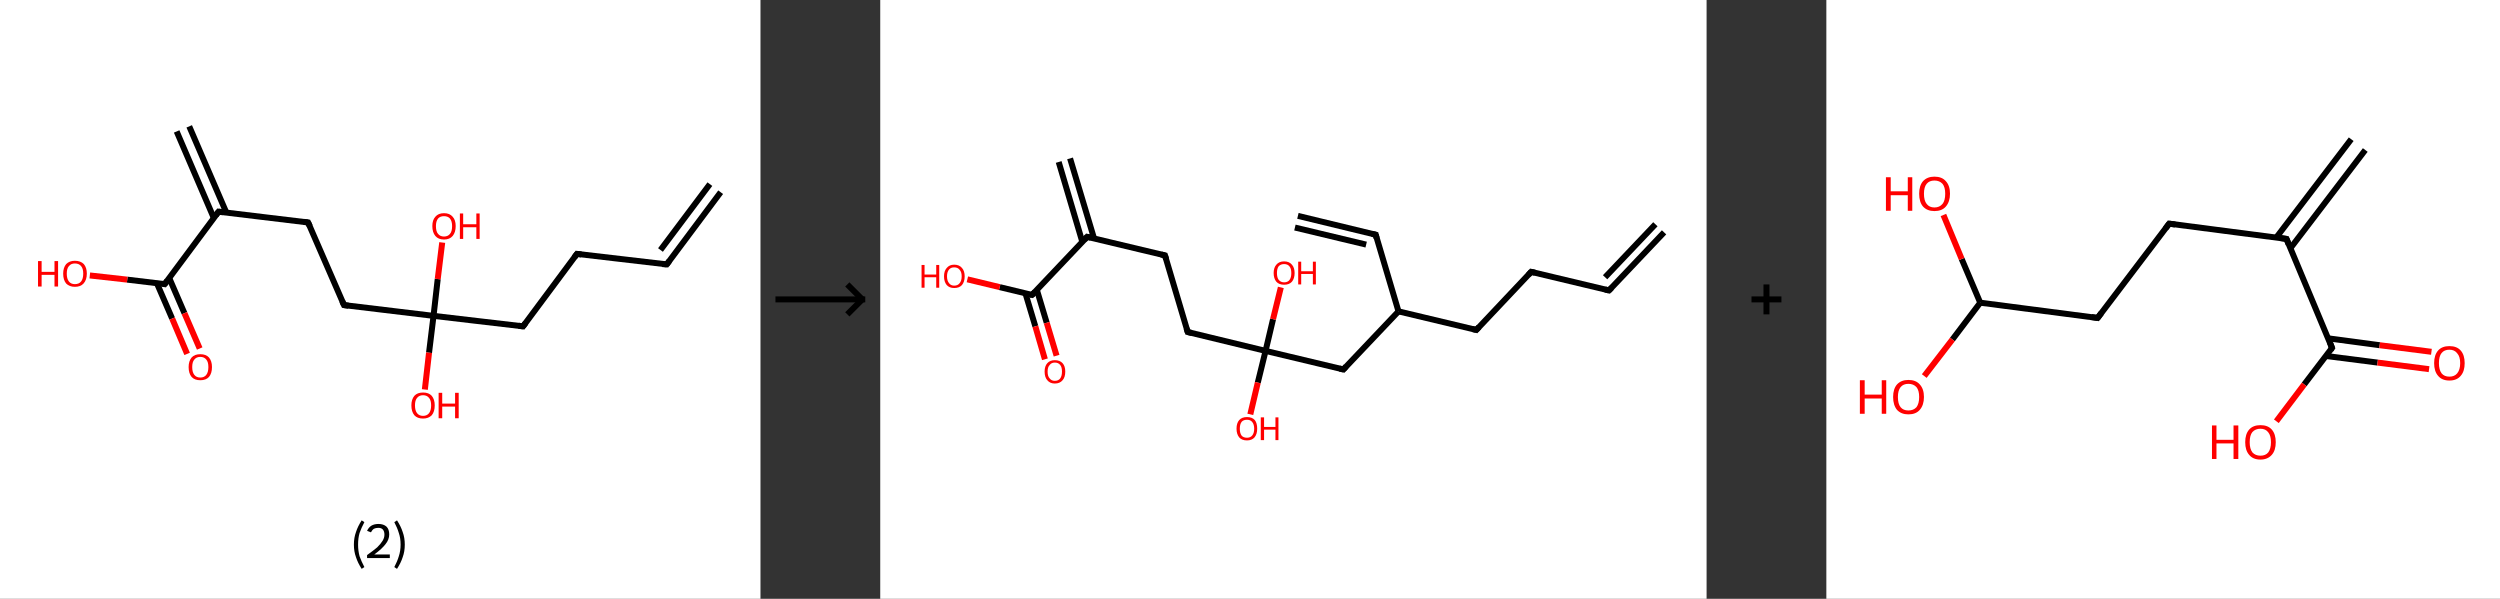 <?xml version='1.0' encoding='ASCII' standalone='yes'?>
<svg xmlns="http://www.w3.org/2000/svg" xmlns:xlink="http://www.w3.org/1999/xlink" version="1.1" width="835.0px" viewBox="0 0 835.0 200.0" height="200.0px">
  <rect x="0" y="0" width="835.0" height="200.0" fill="#333333" stroke="none"/>
  <g>
    <g transform="translate(0, 0) scale(1 1) "><!-- END OF HEADER -->
<rect style="opacity:1.0;fill:#FFFFFF;stroke:none" width="254.0" height="200.0" x="0.0" y="0.0"> </rect>
<path class="bond-0 atom-0 atom-1" d="M 240.7,64.2 L 222.7,88.3" style="fill:none;fill-rule:evenodd;stroke:#000000;stroke-width:2.0px;stroke-linecap:butt;stroke-linejoin:miter;stroke-opacity:1"/>
<path class="bond-0 atom-0 atom-1" d="M 237.1,61.5 L 220.6,83.5" style="fill:none;fill-rule:evenodd;stroke:#000000;stroke-width:2.0px;stroke-linecap:butt;stroke-linejoin:miter;stroke-opacity:1"/>
<path class="bond-1 atom-1 atom-2" d="M 222.7,88.3 L 192.7,84.8" style="fill:none;fill-rule:evenodd;stroke:#000000;stroke-width:2.0px;stroke-linecap:butt;stroke-linejoin:miter;stroke-opacity:1"/>
<path class="bond-2 atom-2 atom-3" d="M 192.7,84.8 L 174.7,109.0" style="fill:none;fill-rule:evenodd;stroke:#000000;stroke-width:2.0px;stroke-linecap:butt;stroke-linejoin:miter;stroke-opacity:1"/>
<path class="bond-3 atom-3 atom-4" d="M 174.7,109.0 L 144.8,105.5" style="fill:none;fill-rule:evenodd;stroke:#000000;stroke-width:2.0px;stroke-linecap:butt;stroke-linejoin:miter;stroke-opacity:1"/>
<path class="bond-4 atom-4 atom-5" d="M 144.8,105.5 L 143.3,117.8" style="fill:none;fill-rule:evenodd;stroke:#000000;stroke-width:2.0px;stroke-linecap:butt;stroke-linejoin:miter;stroke-opacity:1"/>
<path class="bond-4 atom-4 atom-5" d="M 143.3,117.8 L 141.9,130.1" style="fill:none;fill-rule:evenodd;stroke:#FF0000;stroke-width:2.0px;stroke-linecap:butt;stroke-linejoin:miter;stroke-opacity:1"/>
<path class="bond-5 atom-4 atom-6" d="M 144.8,105.5 L 146.2,93.2" style="fill:none;fill-rule:evenodd;stroke:#000000;stroke-width:2.0px;stroke-linecap:butt;stroke-linejoin:miter;stroke-opacity:1"/>
<path class="bond-5 atom-4 atom-6" d="M 146.2,93.2 L 147.7,81.0" style="fill:none;fill-rule:evenodd;stroke:#FF0000;stroke-width:2.0px;stroke-linecap:butt;stroke-linejoin:miter;stroke-opacity:1"/>
<path class="bond-6 atom-4 atom-7" d="M 144.8,105.5 L 114.9,101.9" style="fill:none;fill-rule:evenodd;stroke:#000000;stroke-width:2.0px;stroke-linecap:butt;stroke-linejoin:miter;stroke-opacity:1"/>
<path class="bond-7 atom-7 atom-8" d="M 114.9,101.9 L 102.9,74.3" style="fill:none;fill-rule:evenodd;stroke:#000000;stroke-width:2.0px;stroke-linecap:butt;stroke-linejoin:miter;stroke-opacity:1"/>
<path class="bond-8 atom-8 atom-9" d="M 102.9,74.3 L 73.0,70.7" style="fill:none;fill-rule:evenodd;stroke:#000000;stroke-width:2.0px;stroke-linecap:butt;stroke-linejoin:miter;stroke-opacity:1"/>
<path class="bond-9 atom-9 atom-10" d="M 75.6,71.0 L 63.2,42.2" style="fill:none;fill-rule:evenodd;stroke:#000000;stroke-width:2.0px;stroke-linecap:butt;stroke-linejoin:miter;stroke-opacity:1"/>
<path class="bond-9 atom-9 atom-10" d="M 71.4,72.8 L 59.0,43.9" style="fill:none;fill-rule:evenodd;stroke:#000000;stroke-width:2.0px;stroke-linecap:butt;stroke-linejoin:miter;stroke-opacity:1"/>
<path class="bond-10 atom-9 atom-11" d="M 73.0,70.7 L 55.0,94.9" style="fill:none;fill-rule:evenodd;stroke:#000000;stroke-width:2.0px;stroke-linecap:butt;stroke-linejoin:miter;stroke-opacity:1"/>
<path class="bond-11 atom-11 atom-12" d="M 52.4,94.6 L 57.5,106.4" style="fill:none;fill-rule:evenodd;stroke:#000000;stroke-width:2.0px;stroke-linecap:butt;stroke-linejoin:miter;stroke-opacity:1"/>
<path class="bond-11 atom-11 atom-12" d="M 57.5,106.4 L 62.5,118.2" style="fill:none;fill-rule:evenodd;stroke:#FF0000;stroke-width:2.0px;stroke-linecap:butt;stroke-linejoin:miter;stroke-opacity:1"/>
<path class="bond-11 atom-11 atom-12" d="M 56.5,92.8 L 61.6,104.6" style="fill:none;fill-rule:evenodd;stroke:#000000;stroke-width:2.0px;stroke-linecap:butt;stroke-linejoin:miter;stroke-opacity:1"/>
<path class="bond-11 atom-11 atom-12" d="M 61.6,104.6 L 66.7,116.4" style="fill:none;fill-rule:evenodd;stroke:#FF0000;stroke-width:2.0px;stroke-linecap:butt;stroke-linejoin:miter;stroke-opacity:1"/>
<path class="bond-12 atom-11 atom-13" d="M 55.0,94.9 L 42.5,93.4" style="fill:none;fill-rule:evenodd;stroke:#000000;stroke-width:2.0px;stroke-linecap:butt;stroke-linejoin:miter;stroke-opacity:1"/>
<path class="bond-12 atom-11 atom-13" d="M 42.5,93.4 L 30.0,92.0" style="fill:none;fill-rule:evenodd;stroke:#FF0000;stroke-width:2.0px;stroke-linecap:butt;stroke-linejoin:miter;stroke-opacity:1"/>
<path d="M 223.6,87.1 L 222.7,88.3 L 221.2,88.2" style="fill:none;stroke:#000000;stroke-width:2.0px;stroke-linecap:butt;stroke-linejoin:miter;stroke-opacity:1;"/>
<path d="M 194.2,85.0 L 192.7,84.8 L 191.8,86.0" style="fill:none;stroke:#000000;stroke-width:2.0px;stroke-linecap:butt;stroke-linejoin:miter;stroke-opacity:1;"/>
<path d="M 175.6,107.8 L 174.7,109.0 L 173.2,108.8" style="fill:none;stroke:#000000;stroke-width:2.0px;stroke-linecap:butt;stroke-linejoin:miter;stroke-opacity:1;"/>
<path d="M 116.4,102.1 L 114.9,101.9 L 114.3,100.6" style="fill:none;stroke:#000000;stroke-width:2.0px;stroke-linecap:butt;stroke-linejoin:miter;stroke-opacity:1;"/>
<path d="M 103.5,75.6 L 102.9,74.3 L 101.4,74.1" style="fill:none;stroke:#000000;stroke-width:2.0px;stroke-linecap:butt;stroke-linejoin:miter;stroke-opacity:1;"/>
<path d="M 74.5,70.9 L 73.0,70.7 L 72.1,71.9" style="fill:none;stroke:#000000;stroke-width:2.0px;stroke-linecap:butt;stroke-linejoin:miter;stroke-opacity:1;"/>
<path d="M 55.9,93.7 L 55.0,94.9 L 54.4,94.8" style="fill:none;stroke:#000000;stroke-width:2.0px;stroke-linecap:butt;stroke-linejoin:miter;stroke-opacity:1;"/>
<path class="atom-5" d="M 137.4 135.4 Q 137.4 133.4, 138.4 132.2 Q 139.4 131.1, 141.3 131.1 Q 143.2 131.1, 144.2 132.2 Q 145.2 133.4, 145.2 135.4 Q 145.2 137.5, 144.2 138.7 Q 143.1 139.8, 141.3 139.8 Q 139.4 139.8, 138.4 138.7 Q 137.4 137.5, 137.4 135.4 M 141.3 138.9 Q 142.6 138.9, 143.3 138.0 Q 144.0 137.1, 144.0 135.4 Q 144.0 133.7, 143.3 132.9 Q 142.6 132.0, 141.3 132.0 Q 140.0 132.0, 139.3 132.9 Q 138.6 133.7, 138.6 135.4 Q 138.6 137.1, 139.3 138.0 Q 140.0 138.9, 141.3 138.9 " fill="#FF0000"/>
<path class="atom-5" d="M 146.5 131.2 L 147.7 131.2 L 147.7 134.8 L 152.0 134.8 L 152.0 131.2 L 153.2 131.2 L 153.2 139.7 L 152.0 139.7 L 152.0 135.8 L 147.7 135.8 L 147.7 139.7 L 146.5 139.7 L 146.5 131.2 " fill="#FF0000"/>
<path class="atom-6" d="M 144.4 75.5 Q 144.4 73.5, 145.4 72.4 Q 146.4 71.2, 148.3 71.2 Q 150.2 71.2, 151.2 72.4 Q 152.2 73.5, 152.2 75.5 Q 152.2 77.6, 151.2 78.8 Q 150.2 80.0, 148.3 80.0 Q 146.4 80.0, 145.4 78.8 Q 144.4 77.6, 144.4 75.5 M 148.3 79.0 Q 149.6 79.0, 150.3 78.1 Q 151.0 77.3, 151.0 75.5 Q 151.0 73.9, 150.3 73.0 Q 149.6 72.2, 148.3 72.2 Q 147.0 72.2, 146.3 73.0 Q 145.6 73.9, 145.6 75.5 Q 145.6 77.3, 146.3 78.1 Q 147.0 79.0, 148.3 79.0 " fill="#FF0000"/>
<path class="atom-6" d="M 153.6 71.3 L 154.7 71.3 L 154.7 74.9 L 159.1 74.9 L 159.1 71.3 L 160.2 71.3 L 160.2 79.8 L 159.1 79.8 L 159.1 75.9 L 154.7 75.9 L 154.7 79.8 L 153.6 79.8 L 153.6 71.3 " fill="#FF0000"/>
<path class="atom-12" d="M 63.0 122.6 Q 63.0 120.6, 64.0 119.4 Q 65.0 118.3, 66.9 118.3 Q 68.8 118.3, 69.8 119.4 Q 70.8 120.6, 70.8 122.6 Q 70.8 124.7, 69.8 125.9 Q 68.8 127.0, 66.9 127.0 Q 65.0 127.0, 64.0 125.9 Q 63.0 124.7, 63.0 122.6 M 66.9 126.1 Q 68.2 126.1, 68.9 125.2 Q 69.6 124.3, 69.6 122.6 Q 69.6 120.9, 68.9 120.1 Q 68.2 119.2, 66.9 119.2 Q 65.6 119.2, 64.9 120.1 Q 64.2 120.9, 64.2 122.6 Q 64.2 124.3, 64.9 125.2 Q 65.6 126.1, 66.9 126.1 " fill="#FF0000"/>
<path class="atom-13" d="M 12.7 87.2 L 13.9 87.2 L 13.9 90.8 L 18.2 90.8 L 18.2 87.2 L 19.4 87.2 L 19.4 95.7 L 18.2 95.7 L 18.2 91.8 L 13.9 91.8 L 13.9 95.7 L 12.7 95.7 L 12.7 87.2 " fill="#FF0000"/>
<path class="atom-13" d="M 21.1 91.4 Q 21.1 89.4, 22.1 88.2 Q 23.2 87.1, 25.0 87.1 Q 26.9 87.1, 28.0 88.2 Q 29.0 89.4, 29.0 91.4 Q 29.0 93.5, 27.9 94.7 Q 26.9 95.8, 25.0 95.8 Q 23.2 95.8, 22.1 94.7 Q 21.1 93.5, 21.1 91.4 M 25.0 94.9 Q 26.4 94.9, 27.1 94.0 Q 27.8 93.1, 27.8 91.4 Q 27.8 89.7, 27.1 88.9 Q 26.4 88.0, 25.0 88.0 Q 23.7 88.0, 23.0 88.9 Q 22.3 89.7, 22.3 91.4 Q 22.3 93.1, 23.0 94.0 Q 23.7 94.9, 25.0 94.9 " fill="#FF0000"/>
<path class="legend" d="M 118.2 181.9 Q 118.2 179.6, 118.9 177.7 Q 119.5 175.8, 120.8 173.8 L 121.7 174.4 Q 120.7 176.3, 120.1 178.0 Q 119.6 179.7, 119.6 181.9 Q 119.6 184.0, 120.1 185.8 Q 120.7 187.5, 121.7 189.4 L 120.8 190.0 Q 119.5 188.0, 118.9 186.1 Q 118.2 184.2, 118.2 181.9 " fill="#000000"/>
<path class="legend" d="M 122.6 177.3 Q 123.1 176.2, 124.0 175.6 Q 125.0 175.0, 126.4 175.0 Q 128.1 175.0, 129.1 175.9 Q 130.0 176.8, 130.0 178.5 Q 130.0 180.2, 128.8 181.7 Q 127.6 183.3, 125.0 185.2 L 130.2 185.2 L 130.2 186.4 L 122.6 186.4 L 122.6 185.4 Q 124.7 183.9, 126.0 182.8 Q 127.2 181.6, 127.8 180.6 Q 128.4 179.6, 128.4 178.6 Q 128.4 177.5, 127.9 176.9 Q 127.4 176.3, 126.4 176.3 Q 125.5 176.3, 124.9 176.6 Q 124.3 177.0, 123.9 177.8 L 122.6 177.3 " fill="#000000"/>
<path class="legend" d="M 135.2 181.9 Q 135.2 184.2, 134.5 186.1 Q 133.9 188.0, 132.6 190.0 L 131.7 189.4 Q 132.7 187.5, 133.2 185.8 Q 133.8 184.0, 133.8 181.9 Q 133.8 179.7, 133.2 178.0 Q 132.7 176.3, 131.7 174.4 L 132.6 173.8 Q 133.9 175.8, 134.5 177.7 Q 135.2 179.6, 135.2 181.9 " fill="#000000"/>
</g>
    <g transform="translate(254, 0) scale(1 1) "><line x1="5" y1="100" x2="35" y2="100" style="stroke:rgb(0,0,0);stroke-width:2"/>
  <line x1="34" y1="100" x2="29" y2="95" style="stroke:rgb(0,0,0);stroke-width:2"/>
  <line x1="34" y1="100" x2="29" y2="105" style="stroke:rgb(0,0,0);stroke-width:2"/>
</g>
    <g transform="translate(294.0, 0) scale(1 1) "><!-- END OF HEADER -->
<rect style="opacity:1.0;fill:#FFFFFF;stroke:none" width="276.0" height="200.0" x="0.0" y="0.0"> </rect>
<path class="bond-0 atom-0 atom-1" d="M 261.8,77.6 L 243.4,97.0" style="fill:none;fill-rule:evenodd;stroke:#000000;stroke-width:2.0px;stroke-linecap:butt;stroke-linejoin:miter;stroke-opacity:1"/>
<path class="bond-0 atom-0 atom-1" d="M 258.9,74.9 L 242.1,92.6" style="fill:none;fill-rule:evenodd;stroke:#000000;stroke-width:2.0px;stroke-linecap:butt;stroke-linejoin:miter;stroke-opacity:1"/>
<path class="bond-1 atom-1 atom-2" d="M 243.4,97.0 L 217.4,90.8" style="fill:none;fill-rule:evenodd;stroke:#000000;stroke-width:2.0px;stroke-linecap:butt;stroke-linejoin:miter;stroke-opacity:1"/>
<path class="bond-2 atom-2 atom-3" d="M 217.4,90.8 L 199.1,110.2" style="fill:none;fill-rule:evenodd;stroke:#000000;stroke-width:2.0px;stroke-linecap:butt;stroke-linejoin:miter;stroke-opacity:1"/>
<path class="bond-3 atom-3 atom-4" d="M 199.1,110.2 L 173.1,104.0" style="fill:none;fill-rule:evenodd;stroke:#000000;stroke-width:2.0px;stroke-linecap:butt;stroke-linejoin:miter;stroke-opacity:1"/>
<path class="bond-4 atom-4 atom-5" d="M 173.1,104.0 L 165.5,78.4" style="fill:none;fill-rule:evenodd;stroke:#000000;stroke-width:2.0px;stroke-linecap:butt;stroke-linejoin:miter;stroke-opacity:1"/>
<path class="bond-5 atom-5 atom-6" d="M 165.5,78.4 L 139.5,72.1" style="fill:none;fill-rule:evenodd;stroke:#000000;stroke-width:2.0px;stroke-linecap:butt;stroke-linejoin:miter;stroke-opacity:1"/>
<path class="bond-5 atom-5 atom-6" d="M 162.3,81.7 L 138.5,76.0" style="fill:none;fill-rule:evenodd;stroke:#000000;stroke-width:2.0px;stroke-linecap:butt;stroke-linejoin:miter;stroke-opacity:1"/>
<path class="bond-6 atom-4 atom-7" d="M 173.1,104.0 L 154.7,123.4" style="fill:none;fill-rule:evenodd;stroke:#000000;stroke-width:2.0px;stroke-linecap:butt;stroke-linejoin:miter;stroke-opacity:1"/>
<path class="bond-7 atom-7 atom-8" d="M 154.7,123.4 L 128.7,117.2" style="fill:none;fill-rule:evenodd;stroke:#000000;stroke-width:2.0px;stroke-linecap:butt;stroke-linejoin:miter;stroke-opacity:1"/>
<path class="bond-8 atom-8 atom-9" d="M 128.7,117.2 L 131.2,106.6" style="fill:none;fill-rule:evenodd;stroke:#000000;stroke-width:2.0px;stroke-linecap:butt;stroke-linejoin:miter;stroke-opacity:1"/>
<path class="bond-8 atom-8 atom-9" d="M 131.2,106.6 L 133.8,96.0" style="fill:none;fill-rule:evenodd;stroke:#FF0000;stroke-width:2.0px;stroke-linecap:butt;stroke-linejoin:miter;stroke-opacity:1"/>
<path class="bond-9 atom-8 atom-10" d="M 128.7,117.2 L 126.1,127.8" style="fill:none;fill-rule:evenodd;stroke:#000000;stroke-width:2.0px;stroke-linecap:butt;stroke-linejoin:miter;stroke-opacity:1"/>
<path class="bond-9 atom-8 atom-10" d="M 126.1,127.8 L 123.6,138.4" style="fill:none;fill-rule:evenodd;stroke:#FF0000;stroke-width:2.0px;stroke-linecap:butt;stroke-linejoin:miter;stroke-opacity:1"/>
<path class="bond-10 atom-8 atom-11" d="M 128.7,117.2 L 102.7,110.9" style="fill:none;fill-rule:evenodd;stroke:#000000;stroke-width:2.0px;stroke-linecap:butt;stroke-linejoin:miter;stroke-opacity:1"/>
<path class="bond-11 atom-11 atom-12" d="M 102.7,110.9 L 95.1,85.3" style="fill:none;fill-rule:evenodd;stroke:#000000;stroke-width:2.0px;stroke-linecap:butt;stroke-linejoin:miter;stroke-opacity:1"/>
<path class="bond-12 atom-12 atom-13" d="M 95.1,85.3 L 69.1,79.1" style="fill:none;fill-rule:evenodd;stroke:#000000;stroke-width:2.0px;stroke-linecap:butt;stroke-linejoin:miter;stroke-opacity:1"/>
<path class="bond-13 atom-13 atom-14" d="M 71.4,79.6 L 63.4,52.9" style="fill:none;fill-rule:evenodd;stroke:#000000;stroke-width:2.0px;stroke-linecap:butt;stroke-linejoin:miter;stroke-opacity:1"/>
<path class="bond-13 atom-13 atom-14" d="M 67.5,80.8 L 59.6,54.1" style="fill:none;fill-rule:evenodd;stroke:#000000;stroke-width:2.0px;stroke-linecap:butt;stroke-linejoin:miter;stroke-opacity:1"/>
<path class="bond-14 atom-13 atom-15" d="M 69.1,79.1 L 50.7,98.5" style="fill:none;fill-rule:evenodd;stroke:#000000;stroke-width:2.0px;stroke-linecap:butt;stroke-linejoin:miter;stroke-opacity:1"/>
<path class="bond-15 atom-15 atom-16" d="M 48.5,98.0 L 51.8,109.0" style="fill:none;fill-rule:evenodd;stroke:#000000;stroke-width:2.0px;stroke-linecap:butt;stroke-linejoin:miter;stroke-opacity:1"/>
<path class="bond-15 atom-15 atom-16" d="M 51.8,109.0 L 55.0,120.0" style="fill:none;fill-rule:evenodd;stroke:#FF0000;stroke-width:2.0px;stroke-linecap:butt;stroke-linejoin:miter;stroke-opacity:1"/>
<path class="bond-15 atom-15 atom-16" d="M 52.3,96.8 L 55.6,107.8" style="fill:none;fill-rule:evenodd;stroke:#000000;stroke-width:2.0px;stroke-linecap:butt;stroke-linejoin:miter;stroke-opacity:1"/>
<path class="bond-15 atom-15 atom-16" d="M 55.6,107.8 L 58.9,118.8" style="fill:none;fill-rule:evenodd;stroke:#FF0000;stroke-width:2.0px;stroke-linecap:butt;stroke-linejoin:miter;stroke-opacity:1"/>
<path class="bond-16 atom-15 atom-17" d="M 50.7,98.5 L 39.9,95.9" style="fill:none;fill-rule:evenodd;stroke:#000000;stroke-width:2.0px;stroke-linecap:butt;stroke-linejoin:miter;stroke-opacity:1"/>
<path class="bond-16 atom-15 atom-17" d="M 39.9,95.9 L 29.1,93.3" style="fill:none;fill-rule:evenodd;stroke:#FF0000;stroke-width:2.0px;stroke-linecap:butt;stroke-linejoin:miter;stroke-opacity:1"/>
<path d="M 244.3,96.1 L 243.4,97.0 L 242.1,96.7" style="fill:none;stroke:#000000;stroke-width:2.0px;stroke-linecap:butt;stroke-linejoin:miter;stroke-opacity:1;"/>
<path d="M 218.7,91.1 L 217.4,90.8 L 216.5,91.8" style="fill:none;stroke:#000000;stroke-width:2.0px;stroke-linecap:butt;stroke-linejoin:miter;stroke-opacity:1;"/>
<path d="M 200.0,109.2 L 199.1,110.2 L 197.8,109.9" style="fill:none;stroke:#000000;stroke-width:2.0px;stroke-linecap:butt;stroke-linejoin:miter;stroke-opacity:1;"/>
<path d="M 165.8,79.6 L 165.5,78.4 L 164.2,78.1" style="fill:none;stroke:#000000;stroke-width:2.0px;stroke-linecap:butt;stroke-linejoin:miter;stroke-opacity:1;"/>
<path d="M 155.6,122.4 L 154.7,123.4 L 153.4,123.1" style="fill:none;stroke:#000000;stroke-width:2.0px;stroke-linecap:butt;stroke-linejoin:miter;stroke-opacity:1;"/>
<path d="M 104.0,111.2 L 102.7,110.9 L 102.3,109.7" style="fill:none;stroke:#000000;stroke-width:2.0px;stroke-linecap:butt;stroke-linejoin:miter;stroke-opacity:1;"/>
<path d="M 95.5,86.6 L 95.1,85.3 L 93.8,85.0" style="fill:none;stroke:#000000;stroke-width:2.0px;stroke-linecap:butt;stroke-linejoin:miter;stroke-opacity:1;"/>
<path d="M 70.4,79.4 L 69.1,79.1 L 68.2,80.1" style="fill:none;stroke:#000000;stroke-width:2.0px;stroke-linecap:butt;stroke-linejoin:miter;stroke-opacity:1;"/>
<path d="M 51.7,97.5 L 50.7,98.5 L 50.2,98.4" style="fill:none;stroke:#000000;stroke-width:2.0px;stroke-linecap:butt;stroke-linejoin:miter;stroke-opacity:1;"/>
<path class="atom-9" d="M 131.4 91.2 Q 131.4 89.4, 132.3 88.4 Q 133.2 87.3, 134.9 87.3 Q 136.6 87.3, 137.5 88.4 Q 138.4 89.4, 138.4 91.2 Q 138.4 93.0, 137.5 94.1 Q 136.6 95.1, 134.9 95.1 Q 133.2 95.1, 132.3 94.1 Q 131.4 93.0, 131.4 91.2 M 134.9 94.3 Q 136.1 94.3, 136.7 93.5 Q 137.3 92.7, 137.3 91.2 Q 137.3 89.7, 136.7 89.0 Q 136.1 88.2, 134.9 88.2 Q 133.8 88.2, 133.1 88.9 Q 132.5 89.7, 132.5 91.2 Q 132.5 92.7, 133.1 93.5 Q 133.8 94.3, 134.9 94.3 " fill="#FF0000"/>
<path class="atom-9" d="M 139.6 87.4 L 140.6 87.4 L 140.6 90.6 L 144.5 90.6 L 144.5 87.4 L 145.5 87.4 L 145.5 95.0 L 144.5 95.0 L 144.5 91.5 L 140.6 91.5 L 140.6 95.0 L 139.6 95.0 L 139.6 87.4 " fill="#FF0000"/>
<path class="atom-10" d="M 119.0 143.2 Q 119.0 141.3, 119.9 140.3 Q 120.8 139.3, 122.5 139.3 Q 124.2 139.3, 125.1 140.3 Q 125.9 141.3, 125.9 143.2 Q 125.9 145.0, 125.0 146.1 Q 124.1 147.1, 122.5 147.1 Q 120.8 147.1, 119.9 146.1 Q 119.0 145.0, 119.0 143.2 M 122.5 146.2 Q 123.6 146.2, 124.2 145.5 Q 124.9 144.7, 124.9 143.2 Q 124.9 141.7, 124.2 140.9 Q 123.6 140.2, 122.5 140.2 Q 121.3 140.2, 120.7 140.9 Q 120.1 141.7, 120.1 143.2 Q 120.1 144.7, 120.7 145.5 Q 121.3 146.2, 122.5 146.2 " fill="#FF0000"/>
<path class="atom-10" d="M 127.1 139.4 L 128.2 139.4 L 128.2 142.6 L 132.0 142.6 L 132.0 139.4 L 133.0 139.4 L 133.0 147.0 L 132.0 147.0 L 132.0 143.5 L 128.2 143.5 L 128.2 147.0 L 127.1 147.0 L 127.1 139.4 " fill="#FF0000"/>
<path class="atom-16" d="M 54.9 124.1 Q 54.9 122.3, 55.8 121.3 Q 56.7 120.3, 58.3 120.3 Q 60.0 120.3, 60.9 121.3 Q 61.8 122.3, 61.8 124.1 Q 61.8 126.0, 60.9 127.0 Q 60.0 128.1, 58.3 128.1 Q 56.7 128.1, 55.8 127.0 Q 54.9 126.0, 54.9 124.1 M 58.3 127.2 Q 59.5 127.2, 60.1 126.4 Q 60.7 125.6, 60.7 124.1 Q 60.7 122.6, 60.1 121.9 Q 59.5 121.1, 58.3 121.1 Q 57.2 121.1, 56.6 121.9 Q 55.9 122.6, 55.9 124.1 Q 55.9 125.7, 56.6 126.4 Q 57.2 127.2, 58.3 127.2 " fill="#FF0000"/>
<path class="atom-17" d="M 13.8 88.5 L 14.8 88.5 L 14.8 91.7 L 18.7 91.7 L 18.7 88.5 L 19.7 88.5 L 19.7 96.1 L 18.7 96.1 L 18.7 92.6 L 14.8 92.6 L 14.8 96.1 L 13.8 96.1 L 13.8 88.5 " fill="#FF0000"/>
<path class="atom-17" d="M 21.3 92.3 Q 21.3 90.5, 22.2 89.5 Q 23.1 88.4, 24.7 88.4 Q 26.4 88.4, 27.3 89.5 Q 28.2 90.5, 28.2 92.3 Q 28.2 94.1, 27.3 95.2 Q 26.4 96.2, 24.7 96.2 Q 23.1 96.2, 22.2 95.2 Q 21.3 94.1, 21.3 92.3 M 24.7 95.4 Q 25.9 95.4, 26.5 94.6 Q 27.2 93.8, 27.2 92.3 Q 27.2 90.8, 26.5 90.1 Q 25.9 89.3, 24.7 89.3 Q 23.6 89.3, 23.0 90.0 Q 22.3 90.8, 22.3 92.3 Q 22.3 93.8, 23.0 94.6 Q 23.6 95.4, 24.7 95.4 " fill="#FF0000"/>
</g>
    <g transform="translate(570.0, 0) scale(1 1) "><line x1="15" y1="100" x2="25" y2="100" style="stroke:rgb(0,0,0);stroke-width:2"/>
  <line x1="20" y1="95" x2="20" y2="105" style="stroke:rgb(0,0,0);stroke-width:2"/>
</g>
    <g transform="translate(610.0, 0) scale(1 1) "><!-- END OF HEADER -->
<rect style="opacity:1.0;fill:#FFFFFF;stroke:none" width="225.0" height="200.0" x="0.0" y="0.0"> </rect>
<path class="bond-0 atom-0 atom-1" d="M 180.0,50.1 L 155.0,82.9" style="fill:none;fill-rule:evenodd;stroke:#000000;stroke-width:2.0px;stroke-linecap:butt;stroke-linejoin:miter;stroke-opacity:1"/>
<path class="bond-0 atom-0 atom-1" d="M 175.3,46.5 L 150.3,79.3" style="fill:none;fill-rule:evenodd;stroke:#000000;stroke-width:2.0px;stroke-linecap:butt;stroke-linejoin:miter;stroke-opacity:1"/>
<path class="bond-1 atom-1 atom-2" d="M 153.7,79.8 L 114.5,74.7" style="fill:none;fill-rule:evenodd;stroke:#000000;stroke-width:2.0px;stroke-linecap:butt;stroke-linejoin:miter;stroke-opacity:1"/>
<path class="bond-2 atom-2 atom-3" d="M 114.5,74.7 L 90.6,106.2" style="fill:none;fill-rule:evenodd;stroke:#000000;stroke-width:2.0px;stroke-linecap:butt;stroke-linejoin:miter;stroke-opacity:1"/>
<path class="bond-3 atom-3 atom-4" d="M 90.6,106.2 L 51.4,101.1" style="fill:none;fill-rule:evenodd;stroke:#000000;stroke-width:2.0px;stroke-linecap:butt;stroke-linejoin:miter;stroke-opacity:1"/>
<path class="bond-4 atom-4 atom-5" d="M 51.4,101.1 L 42.1,113.4" style="fill:none;fill-rule:evenodd;stroke:#000000;stroke-width:2.0px;stroke-linecap:butt;stroke-linejoin:miter;stroke-opacity:1"/>
<path class="bond-4 atom-4 atom-5" d="M 42.1,113.4 L 32.7,125.6" style="fill:none;fill-rule:evenodd;stroke:#FF0000;stroke-width:2.0px;stroke-linecap:butt;stroke-linejoin:miter;stroke-opacity:1"/>
<path class="bond-5 atom-4 atom-6" d="M 51.4,101.1 L 45.2,86.5" style="fill:none;fill-rule:evenodd;stroke:#000000;stroke-width:2.0px;stroke-linecap:butt;stroke-linejoin:miter;stroke-opacity:1"/>
<path class="bond-5 atom-4 atom-6" d="M 45.2,86.5 L 39.1,71.8" style="fill:none;fill-rule:evenodd;stroke:#FF0000;stroke-width:2.0px;stroke-linecap:butt;stroke-linejoin:miter;stroke-opacity:1"/>
<path class="bond-6 atom-1 atom-7" d="M 153.7,79.8 L 168.9,116.2" style="fill:none;fill-rule:evenodd;stroke:#000000;stroke-width:2.0px;stroke-linecap:butt;stroke-linejoin:miter;stroke-opacity:1"/>
<path class="bond-7 atom-7 atom-8" d="M 166.9,118.9 L 184.1,121.1" style="fill:none;fill-rule:evenodd;stroke:#000000;stroke-width:2.0px;stroke-linecap:butt;stroke-linejoin:miter;stroke-opacity:1"/>
<path class="bond-7 atom-7 atom-8" d="M 184.1,121.1 L 201.3,123.3" style="fill:none;fill-rule:evenodd;stroke:#FF0000;stroke-width:2.0px;stroke-linecap:butt;stroke-linejoin:miter;stroke-opacity:1"/>
<path class="bond-7 atom-7 atom-8" d="M 167.6,113.0 L 184.8,115.3" style="fill:none;fill-rule:evenodd;stroke:#000000;stroke-width:2.0px;stroke-linecap:butt;stroke-linejoin:miter;stroke-opacity:1"/>
<path class="bond-7 atom-7 atom-8" d="M 184.8,115.3 L 202.1,117.5" style="fill:none;fill-rule:evenodd;stroke:#FF0000;stroke-width:2.0px;stroke-linecap:butt;stroke-linejoin:miter;stroke-opacity:1"/>
<path class="bond-8 atom-7 atom-9" d="M 168.9,116.2 L 159.6,128.4" style="fill:none;fill-rule:evenodd;stroke:#000000;stroke-width:2.0px;stroke-linecap:butt;stroke-linejoin:miter;stroke-opacity:1"/>
<path class="bond-8 atom-7 atom-9" d="M 159.6,128.4 L 150.3,140.7" style="fill:none;fill-rule:evenodd;stroke:#FF0000;stroke-width:2.0px;stroke-linecap:butt;stroke-linejoin:miter;stroke-opacity:1"/>
<path d="M 151.7,79.5 L 153.7,79.8 L 154.4,81.6" style="fill:none;stroke:#000000;stroke-width:2.0px;stroke-linecap:butt;stroke-linejoin:miter;stroke-opacity:1;"/>
<path d="M 116.5,75.0 L 114.5,74.7 L 113.3,76.3" style="fill:none;stroke:#000000;stroke-width:2.0px;stroke-linecap:butt;stroke-linejoin:miter;stroke-opacity:1;"/>
<path d="M 91.8,104.6 L 90.6,106.2 L 88.6,105.9" style="fill:none;stroke:#000000;stroke-width:2.0px;stroke-linecap:butt;stroke-linejoin:miter;stroke-opacity:1;"/>
<path d="M 168.2,114.4 L 168.9,116.2 L 168.5,116.8" style="fill:none;stroke:#000000;stroke-width:2.0px;stroke-linecap:butt;stroke-linejoin:miter;stroke-opacity:1;"/>
<path class="atom-5" d="M 11.2 127.0 L 12.8 127.0 L 12.8 131.8 L 18.5 131.8 L 18.5 127.0 L 20.0 127.0 L 20.0 138.2 L 18.5 138.2 L 18.5 133.1 L 12.8 133.1 L 12.8 138.2 L 11.2 138.2 L 11.2 127.0 " fill="#FF0000"/>
<path class="atom-5" d="M 22.3 132.6 Q 22.3 129.9, 23.6 128.4 Q 25.0 126.9, 27.4 126.9 Q 29.9 126.9, 31.2 128.4 Q 32.6 129.9, 32.6 132.6 Q 32.6 135.3, 31.2 136.9 Q 29.9 138.4, 27.4 138.4 Q 25.0 138.4, 23.6 136.9 Q 22.3 135.3, 22.3 132.6 M 27.4 137.1 Q 29.1 137.1, 30.1 136.0 Q 31.0 134.8, 31.0 132.6 Q 31.0 130.4, 30.1 129.3 Q 29.1 128.2, 27.4 128.2 Q 25.7 128.2, 24.8 129.3 Q 23.9 130.4, 23.9 132.6 Q 23.9 134.9, 24.8 136.0 Q 25.7 137.1, 27.4 137.1 " fill="#FF0000"/>
<path class="atom-6" d="M 19.9 59.2 L 21.5 59.2 L 21.5 63.9 L 27.2 63.9 L 27.2 59.2 L 28.7 59.2 L 28.7 70.4 L 27.2 70.4 L 27.2 65.2 L 21.5 65.2 L 21.5 70.4 L 19.9 70.4 L 19.9 59.2 " fill="#FF0000"/>
<path class="atom-6" d="M 31.0 64.7 Q 31.0 62.0, 32.3 60.5 Q 33.7 59.0, 36.1 59.0 Q 38.6 59.0, 39.9 60.5 Q 41.3 62.0, 41.3 64.7 Q 41.3 67.4, 39.9 69.0 Q 38.6 70.5, 36.1 70.5 Q 33.7 70.5, 32.3 69.0 Q 31.0 67.5, 31.0 64.7 M 36.1 69.3 Q 37.8 69.3, 38.8 68.1 Q 39.7 67.0, 39.7 64.7 Q 39.7 62.5, 38.8 61.4 Q 37.8 60.3, 36.1 60.3 Q 34.4 60.3, 33.5 61.4 Q 32.6 62.5, 32.6 64.7 Q 32.6 67.0, 33.5 68.1 Q 34.4 69.3, 36.1 69.3 " fill="#FF0000"/>
<path class="atom-8" d="M 203.0 121.3 Q 203.0 118.6, 204.3 117.1 Q 205.6 115.6, 208.1 115.6 Q 210.6 115.6, 211.9 117.1 Q 213.2 118.6, 213.2 121.3 Q 213.2 124.0, 211.9 125.5 Q 210.6 127.1, 208.1 127.1 Q 205.6 127.1, 204.3 125.5 Q 203.0 124.0, 203.0 121.3 M 208.1 125.8 Q 209.8 125.8, 210.7 124.7 Q 211.7 123.5, 211.7 121.3 Q 211.7 119.1, 210.7 118.0 Q 209.8 116.8, 208.1 116.8 Q 206.4 116.8, 205.5 117.9 Q 204.6 119.0, 204.6 121.3 Q 204.6 123.5, 205.5 124.7 Q 206.4 125.8, 208.1 125.8 " fill="#FF0000"/>
<path class="atom-9" d="M 128.8 142.1 L 130.3 142.1 L 130.3 146.9 L 136.0 146.9 L 136.0 142.1 L 137.6 142.1 L 137.6 153.3 L 136.0 153.3 L 136.0 148.1 L 130.3 148.1 L 130.3 153.3 L 128.8 153.3 L 128.8 142.1 " fill="#FF0000"/>
<path class="atom-9" d="M 139.9 147.7 Q 139.9 145.0, 141.2 143.5 Q 142.5 142.0, 145.0 142.0 Q 147.5 142.0, 148.8 143.5 Q 150.1 145.0, 150.1 147.7 Q 150.1 150.4, 148.8 151.9 Q 147.4 153.5, 145.0 153.5 Q 142.5 153.5, 141.2 151.9 Q 139.9 150.4, 139.9 147.7 M 145.0 152.2 Q 146.7 152.2, 147.6 151.1 Q 148.5 149.9, 148.5 147.7 Q 148.5 145.5, 147.6 144.4 Q 146.7 143.2, 145.0 143.2 Q 143.3 143.2, 142.3 144.3 Q 141.4 145.4, 141.4 147.7 Q 141.4 149.9, 142.3 151.1 Q 143.3 152.2, 145.0 152.2 " fill="#FF0000"/>
</g>
  </g>
</svg>
